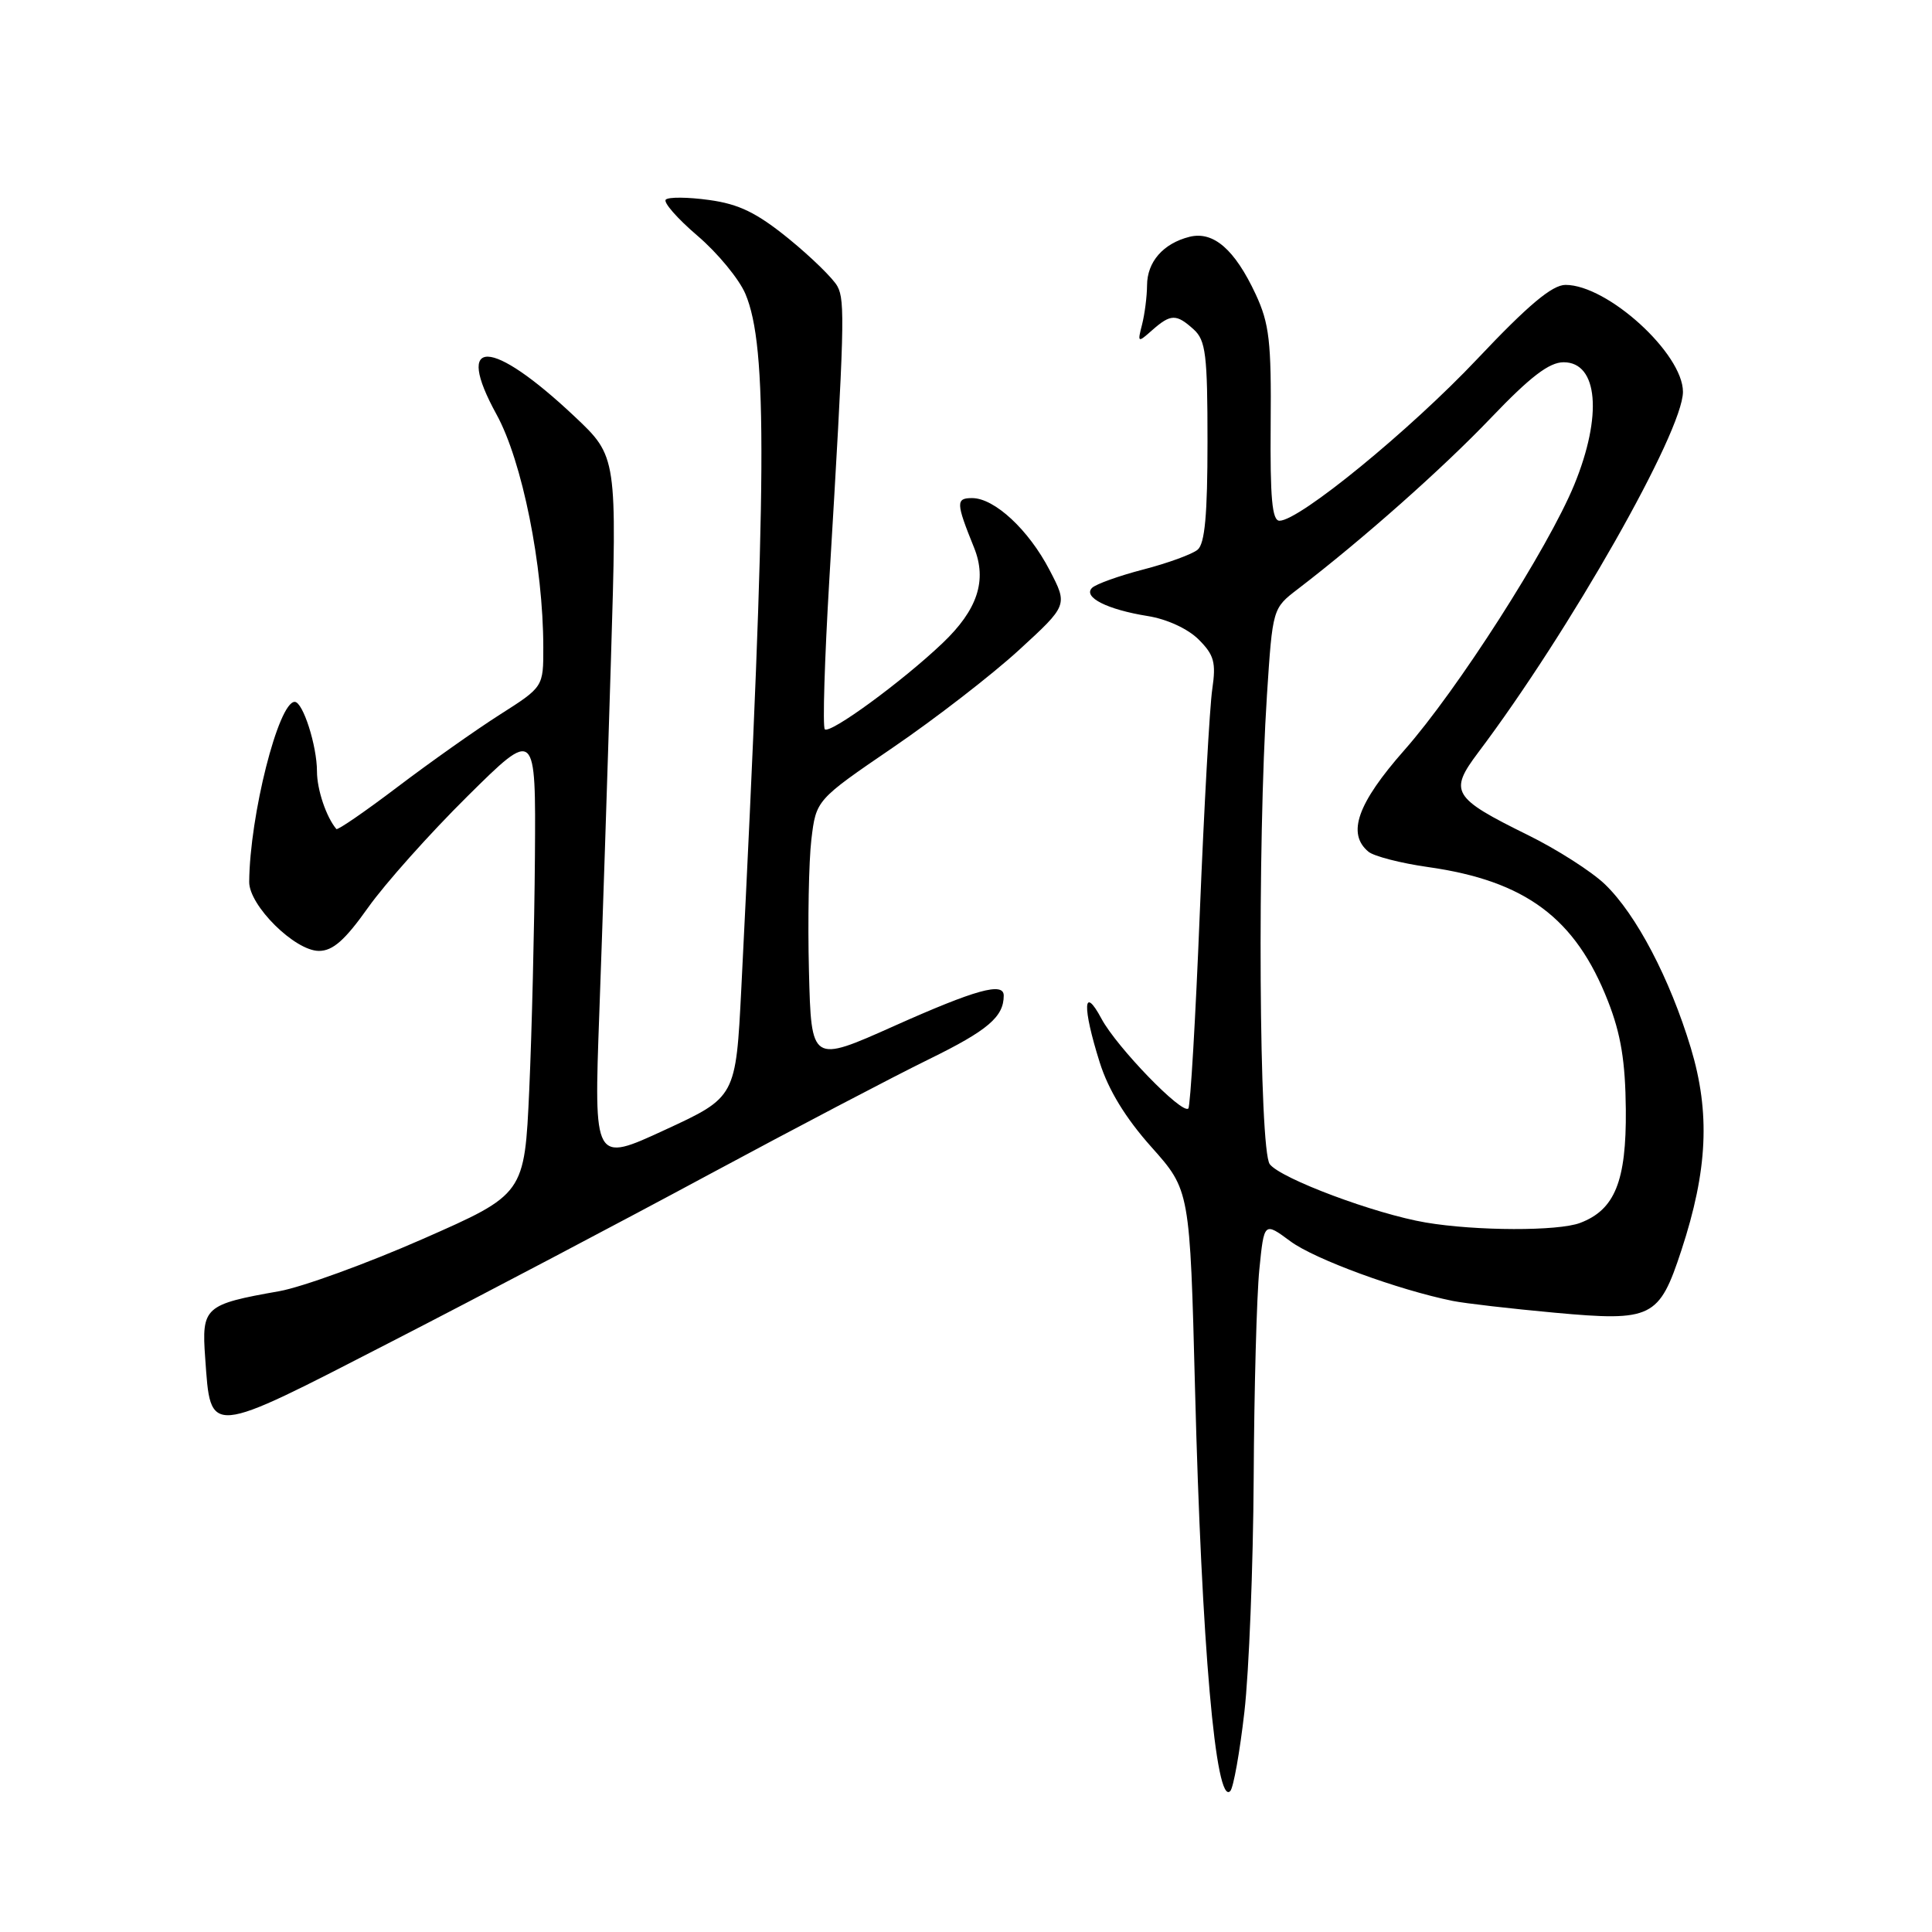 <?xml version="1.0" encoding="UTF-8" standalone="no"?>
<!DOCTYPE svg PUBLIC "-//W3C//DTD SVG 1.1//EN" "http://www.w3.org/Graphics/SVG/1.1/DTD/svg11.dtd" >
<svg xmlns="http://www.w3.org/2000/svg" xmlns:xlink="http://www.w3.org/1999/xlink" version="1.1" viewBox="0 0 256 256">
 <g >
 <path fill="currentColor"
d=" M 164.89 226.83 C 165.50 221.51 166.05 207.56 166.12 195.83 C 166.18 184.10 166.52 171.67 166.87 168.20 C 167.50 161.90 167.50 161.90 170.99 164.48 C 174.19 166.85 185.25 170.91 192.50 172.38 C 194.15 172.71 200.22 173.41 206.00 173.94 C 218.92 175.12 219.84 174.66 222.79 165.68 C 226.28 155.06 226.63 147.45 224.04 138.85 C 221.26 129.66 216.82 121.18 212.68 117.19 C 210.93 115.50 206.32 112.55 202.44 110.64 C 192.44 105.71 191.96 104.91 195.87 99.71 C 207.97 83.65 223.00 57.18 223.00 51.92 C 223.00 46.85 213.01 37.75 207.44 37.75 C 205.68 37.75 202.51 40.40 195.76 47.55 C 186.81 57.03 172.17 69.00 169.54 69.00 C 168.56 69.00 168.29 66.01 168.37 56.25 C 168.47 45.26 168.19 42.88 166.39 39.00 C 163.61 33.04 160.78 30.59 157.61 31.38 C 154.13 32.26 152.00 34.69 151.99 37.82 C 151.98 39.29 151.68 41.62 151.33 43.00 C 150.71 45.42 150.75 45.45 152.67 43.75 C 155.13 41.58 155.87 41.57 158.17 43.65 C 159.77 45.10 160.00 46.99 160.00 58.53 C 160.00 68.20 159.65 72.05 158.69 72.84 C 157.97 73.44 154.74 74.62 151.50 75.46 C 148.26 76.30 145.20 77.40 144.70 77.90 C 143.47 79.13 146.71 80.77 152.08 81.63 C 154.62 82.03 157.41 83.32 158.83 84.74 C 160.88 86.79 161.15 87.78 160.63 91.33 C 160.29 93.62 159.55 106.95 158.98 120.94 C 158.42 134.93 157.73 146.60 157.46 146.88 C 156.63 147.70 147.98 138.76 145.96 135.00 C 143.51 130.42 143.39 133.38 145.72 140.78 C 146.87 144.43 149.14 148.15 152.56 151.98 C 157.67 157.71 157.67 157.71 158.35 184.11 C 159.22 217.98 161.09 239.40 163.02 237.32 C 163.44 236.87 164.28 232.15 164.89 226.83 Z  M 94.00 155.60 C 105.28 149.53 118.38 142.66 123.12 140.34 C 130.89 136.53 133.00 134.74 133.00 131.92 C 133.00 130.09 129.29 131.12 118.50 135.94 C 107.50 140.86 107.50 140.86 107.19 128.68 C 107.02 121.98 107.17 114.14 107.51 111.25 C 108.14 106.00 108.14 106.00 118.32 99.05 C 123.92 95.23 131.43 89.42 135.00 86.15 C 141.50 80.19 141.50 80.19 139.08 75.55 C 136.31 70.21 131.78 66.00 128.81 66.00 C 126.64 66.00 126.66 66.61 129.07 72.57 C 130.82 76.91 129.53 80.81 124.88 85.23 C 119.53 90.32 109.97 97.31 109.29 96.63 C 108.99 96.32 109.26 87.40 109.89 76.79 C 111.90 43.21 111.99 39.85 110.97 37.95 C 110.43 36.93 107.52 34.09 104.52 31.64 C 100.27 28.19 97.92 27.04 93.96 26.50 C 91.16 26.11 88.58 26.09 88.22 26.45 C 87.86 26.80 89.75 28.96 92.42 31.24 C 95.08 33.51 97.94 36.98 98.77 38.94 C 101.73 45.95 101.63 63.16 98.23 130.94 C 97.50 145.38 97.50 145.38 88.10 149.72 C 78.69 154.07 78.69 154.07 79.41 134.28 C 79.81 123.40 80.50 102.35 80.95 87.50 C 81.77 60.50 81.77 60.50 76.14 55.19 C 65.03 44.73 60.12 44.60 65.79 54.91 C 69.20 61.11 71.98 74.95 71.99 85.76 C 72.00 91.02 72.00 91.02 66.25 94.68 C 63.09 96.69 56.98 101.01 52.68 104.27 C 48.38 107.53 44.73 110.04 44.57 109.85 C 43.23 108.27 42.00 104.62 42.00 102.21 C 42.00 98.81 40.14 93.00 39.05 93.00 C 36.90 93.00 33.09 108.06 33.02 116.85 C 32.99 119.98 39.07 126.00 42.26 126.00 C 44.11 126.00 45.71 124.58 48.78 120.25 C 51.02 117.09 56.94 110.46 61.93 105.52 C 71.00 96.54 71.00 96.54 70.88 113.52 C 70.81 122.86 70.47 136.74 70.13 144.37 C 69.50 158.24 69.50 158.24 56.00 164.18 C 48.58 167.44 40.02 170.55 37.00 171.09 C 27.09 172.84 26.70 173.19 27.19 179.95 C 27.94 190.36 27.32 190.41 51.85 177.79 C 63.76 171.67 82.72 161.68 94.00 155.60 Z  M 188.92 161.99 C 182.23 160.86 169.70 156.17 168.25 154.26 C 166.83 152.39 166.59 111.94 167.88 92.06 C 168.63 80.61 168.63 80.61 171.96 78.06 C 180.61 71.43 191.14 62.09 197.55 55.38 C 202.77 49.92 205.27 48.00 207.19 48.00 C 211.75 48.00 212.36 55.08 208.59 64.25 C 205.13 72.66 193.09 91.47 186.08 99.40 C 179.86 106.46 178.44 110.46 181.33 112.86 C 182.06 113.46 185.62 114.38 189.23 114.89 C 202.15 116.72 208.77 121.66 213.07 132.67 C 214.78 137.03 215.37 140.65 215.43 147.04 C 215.51 156.51 213.98 160.30 209.38 162.04 C 206.48 163.15 195.59 163.12 188.92 161.99 Z "/>
</g>
</svg>